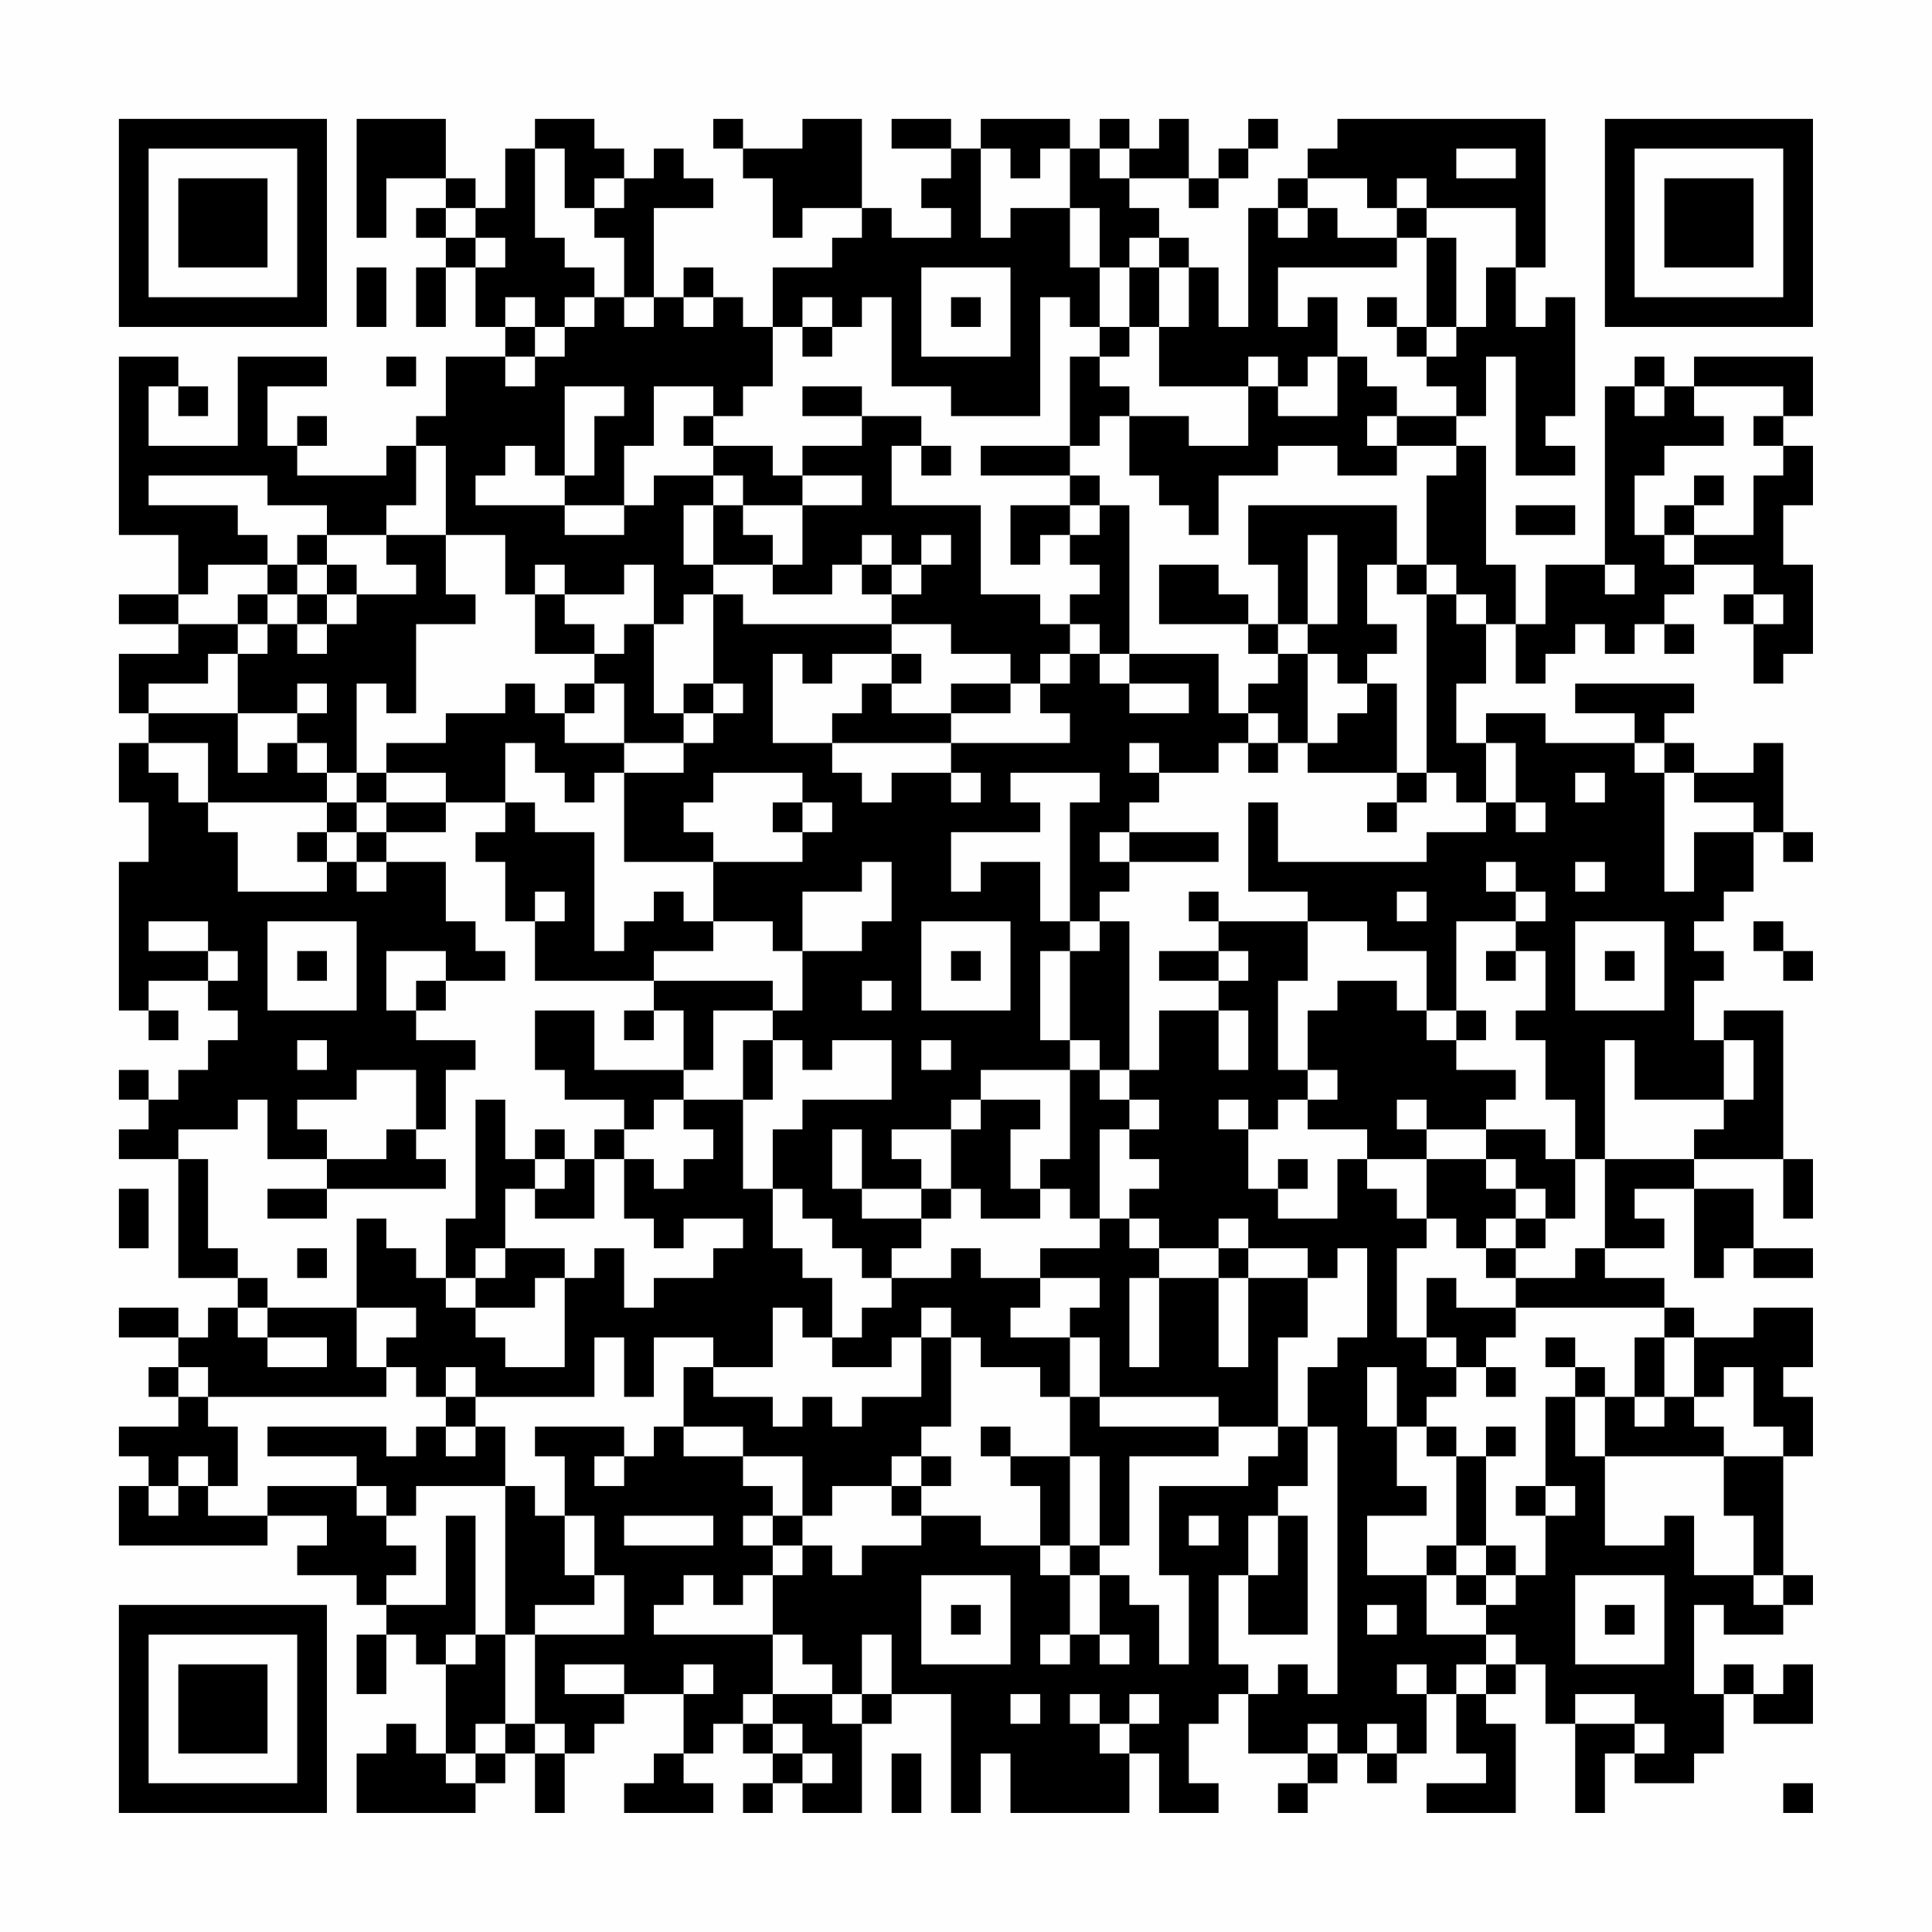 <?xml version="1.0" encoding="UTF-8"?>
<svg xmlns="http://www.w3.org/2000/svg" version="1.1" width="300" height="300" viewBox="0 0 300 300"><rect x="0" y="0" width="300" height="300" fill="#fefefe"/><g transform="scale(4.615)"><g transform="translate(4,4)"><path fill-rule="evenodd" d="M8 0L8 4L9 4L9 2L11 2L11 3L10 3L10 4L11 4L11 5L10 5L10 7L11 7L11 5L12 5L12 7L13 7L13 8L11 8L11 10L10 10L10 11L9 11L9 12L6 12L6 11L7 11L7 10L6 10L6 11L5 11L5 9L7 9L7 8L4 8L4 11L1 11L1 9L2 9L2 10L3 10L3 9L2 9L2 8L0 8L0 14L2 14L2 16L0 16L0 17L2 17L2 18L0 18L0 20L1 20L1 21L0 21L0 23L1 23L1 25L0 25L0 30L1 30L1 31L2 31L2 30L1 30L1 29L3 29L3 30L4 30L4 31L3 31L3 32L2 32L2 33L1 33L1 32L0 32L0 33L1 33L1 34L0 34L0 35L2 35L2 39L4 39L4 40L3 40L3 41L2 41L2 40L0 40L0 41L2 41L2 42L1 42L1 43L2 43L2 44L0 44L0 45L1 45L1 46L0 46L0 48L5 48L5 47L7 47L7 48L6 48L6 49L8 49L8 50L9 50L9 51L8 51L8 53L9 53L9 51L10 51L10 52L11 52L11 55L10 55L10 54L9 54L9 55L8 55L8 57L12 57L12 56L13 56L13 55L14 55L14 57L15 57L15 55L16 55L16 54L17 54L17 53L19 53L19 55L18 55L18 56L17 56L17 57L20 57L20 56L19 56L19 55L20 55L20 54L21 54L21 55L22 55L22 56L21 56L21 57L22 57L22 56L23 56L23 57L25 57L25 54L26 54L26 53L28 53L28 57L29 57L29 55L30 55L30 57L34 57L34 55L35 55L35 57L37 57L37 56L36 56L36 54L37 54L37 53L38 53L38 55L40 55L40 56L39 56L39 57L40 57L40 56L41 56L41 55L42 55L42 56L43 56L43 55L44 55L44 53L45 53L45 55L46 55L46 56L44 56L44 57L47 57L47 54L46 54L46 53L47 53L47 52L48 52L48 54L49 54L49 57L50 57L50 55L51 55L51 56L53 56L53 55L54 55L54 53L55 53L55 54L57 54L57 52L56 52L56 53L55 53L55 52L54 52L54 53L53 53L53 50L54 50L54 51L56 51L56 50L57 50L57 49L56 49L56 45L57 45L57 43L56 43L56 42L57 42L57 40L55 40L55 41L53 41L53 40L52 40L52 39L50 39L50 38L52 38L52 37L51 37L51 36L53 36L53 39L54 39L54 38L55 38L55 39L57 39L57 38L55 38L55 36L53 36L53 35L56 35L56 37L57 37L57 35L56 35L56 30L54 30L54 31L53 31L53 29L54 29L54 28L53 28L53 27L54 27L54 26L55 26L55 24L56 24L56 25L57 25L57 24L56 24L56 21L55 21L55 22L53 22L53 21L52 21L52 20L53 20L53 19L49 19L49 20L51 20L51 21L48 21L48 20L46 20L46 21L45 21L45 19L46 19L46 17L47 17L47 19L48 19L48 18L49 18L49 17L50 17L50 18L51 18L51 17L52 17L52 18L53 18L53 17L52 17L52 16L53 16L53 15L55 15L55 16L54 16L54 17L55 17L55 19L56 19L56 18L57 18L57 15L56 15L56 13L57 13L57 11L56 11L56 10L57 10L57 8L53 8L53 9L52 9L52 8L51 8L51 9L50 9L50 15L48 15L48 17L47 17L47 15L46 15L46 11L45 11L45 10L46 10L46 8L47 8L47 12L49 12L49 11L48 11L48 10L49 10L49 6L48 6L48 7L47 7L47 5L48 5L48 0L41 0L41 1L40 1L40 2L39 2L39 3L38 3L38 7L37 7L37 5L36 5L36 4L35 4L35 3L34 3L34 2L36 2L36 3L37 3L37 2L38 2L38 1L39 1L39 0L38 0L38 1L37 1L37 2L36 2L36 0L35 0L35 1L34 1L34 0L33 0L33 1L32 1L32 0L29 0L29 1L28 1L28 0L26 0L26 1L28 1L28 2L27 2L27 3L28 3L28 4L26 4L26 3L25 3L25 0L23 0L23 1L21 1L21 0L20 0L20 1L21 1L21 2L22 2L22 4L23 4L23 3L25 3L25 4L24 4L24 5L22 5L22 7L21 7L21 6L20 6L20 5L19 5L19 6L18 6L18 3L20 3L20 2L19 2L19 1L18 1L18 2L17 2L17 1L16 1L16 0L14 0L14 1L13 1L13 3L12 3L12 2L11 2L11 0ZM14 1L14 4L15 4L15 5L16 5L16 6L15 6L15 7L14 7L14 6L13 6L13 7L14 7L14 8L13 8L13 9L14 9L14 8L15 8L15 7L16 7L16 6L17 6L17 7L18 7L18 6L17 6L17 4L16 4L16 3L17 3L17 2L16 2L16 3L15 3L15 1ZM29 1L29 4L30 4L30 3L32 3L32 5L33 5L33 7L32 7L32 6L31 6L31 10L28 10L28 9L26 9L26 6L25 6L25 7L24 7L24 6L23 6L23 7L22 7L22 9L21 9L21 10L20 10L20 9L18 9L18 11L17 11L17 13L15 13L15 12L16 12L16 10L17 10L17 9L15 9L15 12L14 12L14 11L13 11L13 12L12 12L12 13L15 13L15 14L17 14L17 13L18 13L18 12L20 12L20 13L19 13L19 15L20 15L20 16L19 16L19 17L18 17L18 15L17 15L17 16L15 16L15 15L14 15L14 16L13 16L13 14L11 14L11 11L10 11L10 13L9 13L9 14L7 14L7 13L5 13L5 12L1 12L1 13L4 13L4 14L5 14L5 15L3 15L3 16L2 16L2 17L4 17L4 18L3 18L3 19L1 19L1 20L4 20L4 22L5 22L5 21L6 21L6 22L7 22L7 23L3 23L3 21L1 21L1 22L2 22L2 23L3 23L3 24L4 24L4 26L7 26L7 25L8 25L8 26L9 26L9 25L11 25L11 27L12 27L12 28L13 28L13 29L11 29L11 28L9 28L9 30L10 30L10 31L12 31L12 32L11 32L11 34L10 34L10 32L8 32L8 33L6 33L6 34L7 34L7 35L5 35L5 33L4 33L4 34L2 34L2 35L3 35L3 38L4 38L4 39L5 39L5 40L4 40L4 41L5 41L5 42L7 42L7 41L5 41L5 40L8 40L8 42L9 42L9 43L3 43L3 42L2 42L2 43L3 43L3 44L4 44L4 46L3 46L3 45L2 45L2 46L1 46L1 47L2 47L2 46L3 46L3 47L5 47L5 46L8 46L8 47L9 47L9 48L10 48L10 49L9 49L9 50L11 50L11 47L12 47L12 51L11 51L11 52L12 52L12 51L13 51L13 54L12 54L12 55L11 55L11 56L12 56L12 55L13 55L13 54L14 54L14 55L15 55L15 54L14 54L14 51L17 51L17 49L16 49L16 47L15 47L15 45L14 45L14 44L17 44L17 45L16 45L16 46L17 46L17 45L18 45L18 44L19 44L19 45L21 45L21 46L22 46L22 47L21 47L21 48L22 48L22 49L21 49L21 50L20 50L20 49L19 49L19 50L18 50L18 51L22 51L22 53L21 53L21 54L22 54L22 55L23 55L23 56L24 56L24 55L23 55L23 54L22 54L22 53L24 53L24 54L25 54L25 53L26 53L26 51L25 51L25 53L24 53L24 52L23 52L23 51L22 51L22 49L23 49L23 48L24 48L24 49L25 49L25 48L27 48L27 47L29 47L29 48L31 48L31 49L32 49L32 51L31 51L31 52L32 52L32 51L33 51L33 52L34 52L34 51L33 51L33 49L34 49L34 50L35 50L35 52L36 52L36 49L35 49L35 46L38 46L38 45L39 45L39 44L40 44L40 46L39 46L39 47L38 47L38 49L37 49L37 52L38 52L38 53L39 53L39 52L40 52L40 53L41 53L41 44L40 44L40 42L41 42L41 41L42 41L42 38L41 38L41 39L40 39L40 38L38 38L38 37L37 37L37 38L35 38L35 37L34 37L34 36L35 36L35 35L34 35L34 34L35 34L35 33L34 33L34 32L35 32L35 30L37 30L37 32L38 32L38 30L37 30L37 29L38 29L38 28L37 28L37 27L40 27L40 29L39 29L39 32L40 32L40 33L39 33L39 34L38 34L38 33L37 33L37 34L38 34L38 36L39 36L39 37L41 37L41 35L42 35L42 36L43 36L43 37L44 37L44 38L43 38L43 41L44 41L44 42L45 42L45 43L44 43L44 44L43 44L43 42L42 42L42 44L43 44L43 46L44 46L44 47L42 47L42 49L44 49L44 51L46 51L46 52L45 52L45 53L46 53L46 52L47 52L47 51L46 51L46 50L47 50L47 49L48 49L48 47L49 47L49 46L48 46L48 43L49 43L49 45L50 45L50 48L52 48L52 47L53 47L53 49L55 49L55 50L56 50L56 49L55 49L55 47L54 47L54 45L56 45L56 44L55 44L55 42L54 42L54 43L53 43L53 41L52 41L52 40L47 40L47 39L49 39L49 38L50 38L50 35L53 35L53 34L54 34L54 33L55 33L55 31L54 31L54 33L51 33L51 31L50 31L50 35L49 35L49 33L48 33L48 31L47 31L47 30L48 30L48 28L47 28L47 27L48 27L48 26L47 26L47 25L46 25L46 26L47 26L47 27L45 27L45 30L44 30L44 28L42 28L42 27L40 27L40 26L38 26L38 23L39 23L39 25L44 25L44 24L46 24L46 23L47 23L47 24L48 24L48 23L47 23L47 21L46 21L46 23L45 23L45 22L44 22L44 16L45 16L45 17L46 17L46 16L45 16L45 15L44 15L44 12L45 12L45 11L43 11L43 10L45 10L45 9L44 9L44 8L45 8L45 7L46 7L46 5L47 5L47 3L44 3L44 2L43 2L43 3L42 3L42 2L40 2L40 3L39 3L39 4L40 4L40 3L41 3L41 4L43 4L43 5L39 5L39 7L40 7L40 6L41 6L41 8L40 8L40 9L39 9L39 8L38 8L38 9L35 9L35 7L36 7L36 5L35 5L35 4L34 4L34 5L33 5L33 3L32 3L32 1L31 1L31 2L30 2L30 1ZM33 1L33 2L34 2L34 1ZM45 1L45 2L47 2L47 1ZM11 3L11 4L12 4L12 5L13 5L13 4L12 4L12 3ZM43 3L43 4L44 4L44 7L43 7L43 6L42 6L42 7L43 7L43 8L44 8L44 7L45 7L45 4L44 4L44 3ZM8 5L8 7L9 7L9 5ZM27 5L27 8L30 8L30 5ZM34 5L34 7L33 7L33 8L32 8L32 11L29 11L29 12L32 12L32 13L30 13L30 15L31 15L31 14L32 14L32 15L33 15L33 16L32 16L32 17L31 17L31 16L29 16L29 13L26 13L26 11L27 11L27 12L28 12L28 11L27 11L27 10L25 10L25 9L23 9L23 10L25 10L25 11L23 11L23 12L22 12L22 11L20 11L20 10L19 10L19 11L20 11L20 12L21 12L21 13L20 13L20 15L22 15L22 16L24 16L24 15L25 15L25 16L26 16L26 17L21 17L21 16L20 16L20 19L19 19L19 20L18 20L18 17L17 17L17 18L16 18L16 17L15 17L15 16L14 16L14 18L16 18L16 19L15 19L15 20L14 20L14 19L13 19L13 20L11 20L11 21L9 21L9 22L8 22L8 19L9 19L9 20L10 20L10 17L12 17L12 16L11 16L11 14L9 14L9 15L10 15L10 16L8 16L8 15L7 15L7 14L6 14L6 15L5 15L5 16L4 16L4 17L5 17L5 18L4 18L4 20L6 20L6 21L7 21L7 22L8 22L8 23L7 23L7 24L6 24L6 25L7 25L7 24L8 24L8 25L9 25L9 24L11 24L11 23L13 23L13 24L12 24L12 25L13 25L13 27L14 27L14 29L18 29L18 30L17 30L17 31L18 31L18 30L19 30L19 32L16 32L16 30L14 30L14 32L15 32L15 33L17 33L17 34L16 34L16 35L15 35L15 34L14 34L14 35L13 35L13 33L12 33L12 37L11 37L11 39L10 39L10 38L9 38L9 37L8 37L8 40L10 40L10 41L9 41L9 42L10 42L10 43L11 43L11 44L10 44L10 45L9 45L9 44L5 44L5 45L8 45L8 46L9 46L9 47L10 47L10 46L13 46L13 51L14 51L14 50L16 50L16 49L15 49L15 47L14 47L14 46L13 46L13 44L12 44L12 43L16 43L16 41L17 41L17 43L18 43L18 41L20 41L20 42L19 42L19 44L21 44L21 45L23 45L23 47L22 47L22 48L23 48L23 47L24 47L24 46L26 46L26 47L27 47L27 46L28 46L28 45L27 45L27 44L28 44L28 41L29 41L29 42L31 42L31 43L32 43L32 45L30 45L30 44L29 44L29 45L30 45L30 46L31 46L31 48L32 48L32 49L33 49L33 48L34 48L34 45L37 45L37 44L39 44L39 41L40 41L40 39L38 39L38 38L37 38L37 39L35 39L35 38L34 38L34 37L33 37L33 34L34 34L34 33L33 33L33 32L34 32L34 27L33 27L33 26L34 26L34 25L37 25L37 24L34 24L34 23L35 23L35 22L37 22L37 21L38 21L38 22L39 22L39 21L40 21L40 22L43 22L43 23L42 23L42 24L43 24L43 23L44 23L44 22L43 22L43 19L42 19L42 18L43 18L43 17L42 17L42 15L43 15L43 16L44 16L44 15L43 15L43 13L38 13L38 15L39 15L39 17L38 17L38 16L37 16L37 15L35 15L35 17L38 17L38 18L39 18L39 19L38 19L38 20L37 20L37 18L34 18L34 13L33 13L33 12L32 12L32 11L33 11L33 10L34 10L34 12L35 12L35 13L36 13L36 14L37 14L37 12L39 12L39 11L41 11L41 12L43 12L43 11L42 11L42 10L43 10L43 9L42 9L42 8L41 8L41 10L39 10L39 9L38 9L38 11L36 11L36 10L34 10L34 9L33 9L33 8L34 8L34 7L35 7L35 5ZM19 6L19 7L20 7L20 6ZM28 6L28 7L29 7L29 6ZM23 7L23 8L24 8L24 7ZM9 8L9 9L10 9L10 8ZM51 9L51 10L52 10L52 9ZM53 9L53 10L54 10L54 11L52 11L52 12L51 12L51 14L52 14L52 15L53 15L53 14L55 14L55 12L56 12L56 11L55 11L55 10L56 10L56 9ZM23 12L23 13L21 13L21 14L22 14L22 15L23 15L23 13L25 13L25 12ZM53 12L53 13L52 13L52 14L53 14L53 13L54 13L54 12ZM32 13L32 14L33 14L33 13ZM47 13L47 14L49 14L49 13ZM25 14L25 15L26 15L26 16L27 16L27 15L28 15L28 14L27 14L27 15L26 15L26 14ZM40 14L40 17L39 17L39 18L40 18L40 21L41 21L41 20L42 20L42 19L41 19L41 18L40 18L40 17L41 17L41 14ZM6 15L6 16L5 16L5 17L6 17L6 18L7 18L7 17L8 17L8 16L7 16L7 15ZM50 15L50 16L51 16L51 15ZM6 16L6 17L7 17L7 16ZM55 16L55 17L56 17L56 16ZM26 17L26 18L24 18L24 19L23 19L23 18L22 18L22 21L24 21L24 22L25 22L25 23L26 23L26 22L28 22L28 23L29 23L29 22L28 22L28 21L32 21L32 20L31 20L31 19L32 19L32 18L33 18L33 19L34 19L34 20L36 20L36 19L34 19L34 18L33 18L33 17L32 17L32 18L31 18L31 19L30 19L30 18L28 18L28 17ZM26 18L26 19L25 19L25 20L24 20L24 21L28 21L28 20L30 20L30 19L28 19L28 20L26 20L26 19L27 19L27 18ZM6 19L6 20L7 20L7 19ZM16 19L16 20L15 20L15 21L17 21L17 22L16 22L16 23L15 23L15 22L14 22L14 21L13 21L13 23L14 23L14 24L16 24L16 28L17 28L17 27L18 27L18 26L19 26L19 27L20 27L20 28L18 28L18 29L22 29L22 30L20 30L20 32L19 32L19 33L18 33L18 34L17 34L17 35L16 35L16 37L14 37L14 36L15 36L15 35L14 35L14 36L13 36L13 38L12 38L12 39L11 39L11 40L12 40L12 41L13 41L13 42L15 42L15 39L16 39L16 38L17 38L17 40L18 40L18 39L20 39L20 38L21 38L21 37L19 37L19 38L18 38L18 37L17 37L17 35L18 35L18 36L19 36L19 35L20 35L20 34L19 34L19 33L21 33L21 36L22 36L22 38L23 38L23 39L24 39L24 41L23 41L23 40L22 40L22 42L20 42L20 43L22 43L22 44L23 44L23 43L24 43L24 44L25 44L25 43L27 43L27 41L28 41L28 40L27 40L27 41L26 41L26 42L24 42L24 41L25 41L25 40L26 40L26 39L28 39L28 38L29 38L29 39L31 39L31 40L30 40L30 41L32 41L32 43L33 43L33 44L37 44L37 43L33 43L33 41L32 41L32 40L33 40L33 39L31 39L31 38L33 38L33 37L32 37L32 36L31 36L31 35L32 35L32 32L33 32L33 31L32 31L32 28L33 28L33 27L32 27L32 23L33 23L33 22L30 22L30 23L31 23L31 24L28 24L28 26L29 26L29 25L31 25L31 27L32 27L32 28L31 28L31 31L32 31L32 32L29 32L29 33L28 33L28 34L26 34L26 35L27 35L27 36L25 36L25 34L24 34L24 36L25 36L25 37L27 37L27 38L26 38L26 39L25 39L25 38L24 38L24 37L23 37L23 36L22 36L22 34L23 34L23 33L26 33L26 31L24 31L24 32L23 32L23 31L22 31L22 30L23 30L23 28L25 28L25 27L26 27L26 25L25 25L25 26L23 26L23 28L22 28L22 27L20 27L20 25L23 25L23 24L24 24L24 23L23 23L23 22L20 22L20 23L19 23L19 24L20 24L20 25L17 25L17 22L19 22L19 21L20 21L20 20L21 20L21 19L20 19L20 20L19 20L19 21L17 21L17 19ZM38 20L38 21L39 21L39 20ZM34 21L34 22L35 22L35 21ZM51 21L51 22L52 22L52 26L53 26L53 24L55 24L55 23L53 23L53 22L52 22L52 21ZM9 22L9 23L8 23L8 24L9 24L9 23L11 23L11 22ZM49 22L49 23L50 23L50 22ZM22 23L22 24L23 24L23 23ZM33 24L33 25L34 25L34 24ZM49 25L49 26L50 26L50 25ZM14 26L14 27L15 27L15 26ZM36 26L36 27L37 27L37 26ZM43 26L43 27L44 27L44 26ZM1 27L1 28L3 28L3 29L4 29L4 28L3 28L3 27ZM5 27L5 30L8 30L8 27ZM27 27L27 30L30 30L30 27ZM49 27L49 30L52 30L52 27ZM55 27L55 28L56 28L56 29L57 29L57 28L56 28L56 27ZM6 28L6 29L7 29L7 28ZM28 28L28 29L29 29L29 28ZM35 28L35 29L37 29L37 28ZM46 28L46 29L47 29L47 28ZM50 28L50 29L51 29L51 28ZM10 29L10 30L11 30L11 29ZM25 29L25 30L26 30L26 29ZM41 29L41 30L40 30L40 32L41 32L41 33L40 33L40 34L42 34L42 35L44 35L44 37L45 37L45 38L46 38L46 39L47 39L47 38L48 38L48 37L49 37L49 35L48 35L48 34L46 34L46 33L47 33L47 32L45 32L45 31L46 31L46 30L45 30L45 31L44 31L44 30L43 30L43 29ZM6 31L6 32L7 32L7 31ZM21 31L21 33L22 33L22 31ZM27 31L27 32L28 32L28 31ZM29 33L29 34L28 34L28 36L27 36L27 37L28 37L28 36L29 36L29 37L31 37L31 36L30 36L30 34L31 34L31 33ZM43 33L43 34L44 34L44 35L46 35L46 36L47 36L47 37L46 37L46 38L47 38L47 37L48 37L48 36L47 36L47 35L46 35L46 34L44 34L44 33ZM9 34L9 35L7 35L7 36L5 36L5 37L7 37L7 36L11 36L11 35L10 35L10 34ZM39 35L39 36L40 36L40 35ZM0 36L0 38L1 38L1 36ZM6 38L6 39L7 39L7 38ZM13 38L13 39L12 39L12 40L14 40L14 39L15 39L15 38ZM34 39L34 42L35 42L35 39ZM37 39L37 42L38 42L38 39ZM44 39L44 41L45 41L45 42L46 42L46 43L47 43L47 42L46 42L46 41L47 41L47 40L45 40L45 39ZM48 41L48 42L49 42L49 43L50 43L50 45L54 45L54 44L53 44L53 43L52 43L52 41L51 41L51 43L50 43L50 42L49 42L49 41ZM11 42L11 43L12 43L12 42ZM51 43L51 44L52 44L52 43ZM11 44L11 45L12 45L12 44ZM44 44L44 45L45 45L45 48L44 48L44 49L45 49L45 50L46 50L46 49L47 49L47 48L46 48L46 45L47 45L47 44L46 44L46 45L45 45L45 44ZM26 45L26 46L27 46L27 45ZM32 45L32 48L33 48L33 45ZM47 46L47 47L48 47L48 46ZM17 47L17 48L20 48L20 47ZM36 47L36 48L37 48L37 47ZM39 47L39 49L38 49L38 51L40 51L40 47ZM45 48L45 49L46 49L46 48ZM27 49L27 52L30 52L30 49ZM49 49L49 52L52 52L52 49ZM28 50L28 51L29 51L29 50ZM42 50L42 51L43 51L43 50ZM50 50L50 51L51 51L51 50ZM15 52L15 53L17 53L17 52ZM19 52L19 53L20 53L20 52ZM43 52L43 53L44 53L44 52ZM30 53L30 54L31 54L31 53ZM32 53L32 54L33 54L33 55L34 55L34 54L35 54L35 53L34 53L34 54L33 54L33 53ZM49 53L49 54L51 54L51 55L52 55L52 54L51 54L51 53ZM40 54L40 55L41 55L41 54ZM42 54L42 55L43 55L43 54ZM26 55L26 57L27 57L27 55ZM56 56L56 57L57 57L57 56ZM0 0L0 7L7 7L7 0ZM1 1L1 6L6 6L6 1ZM2 2L2 5L5 5L5 2ZM50 0L50 7L57 7L57 0ZM51 1L51 6L56 6L56 1ZM52 2L52 5L55 5L55 2ZM0 50L0 57L7 57L7 50ZM1 51L1 56L6 56L6 51ZM2 52L2 55L5 55L5 52Z" fill="#000000"/></g></g></svg>
